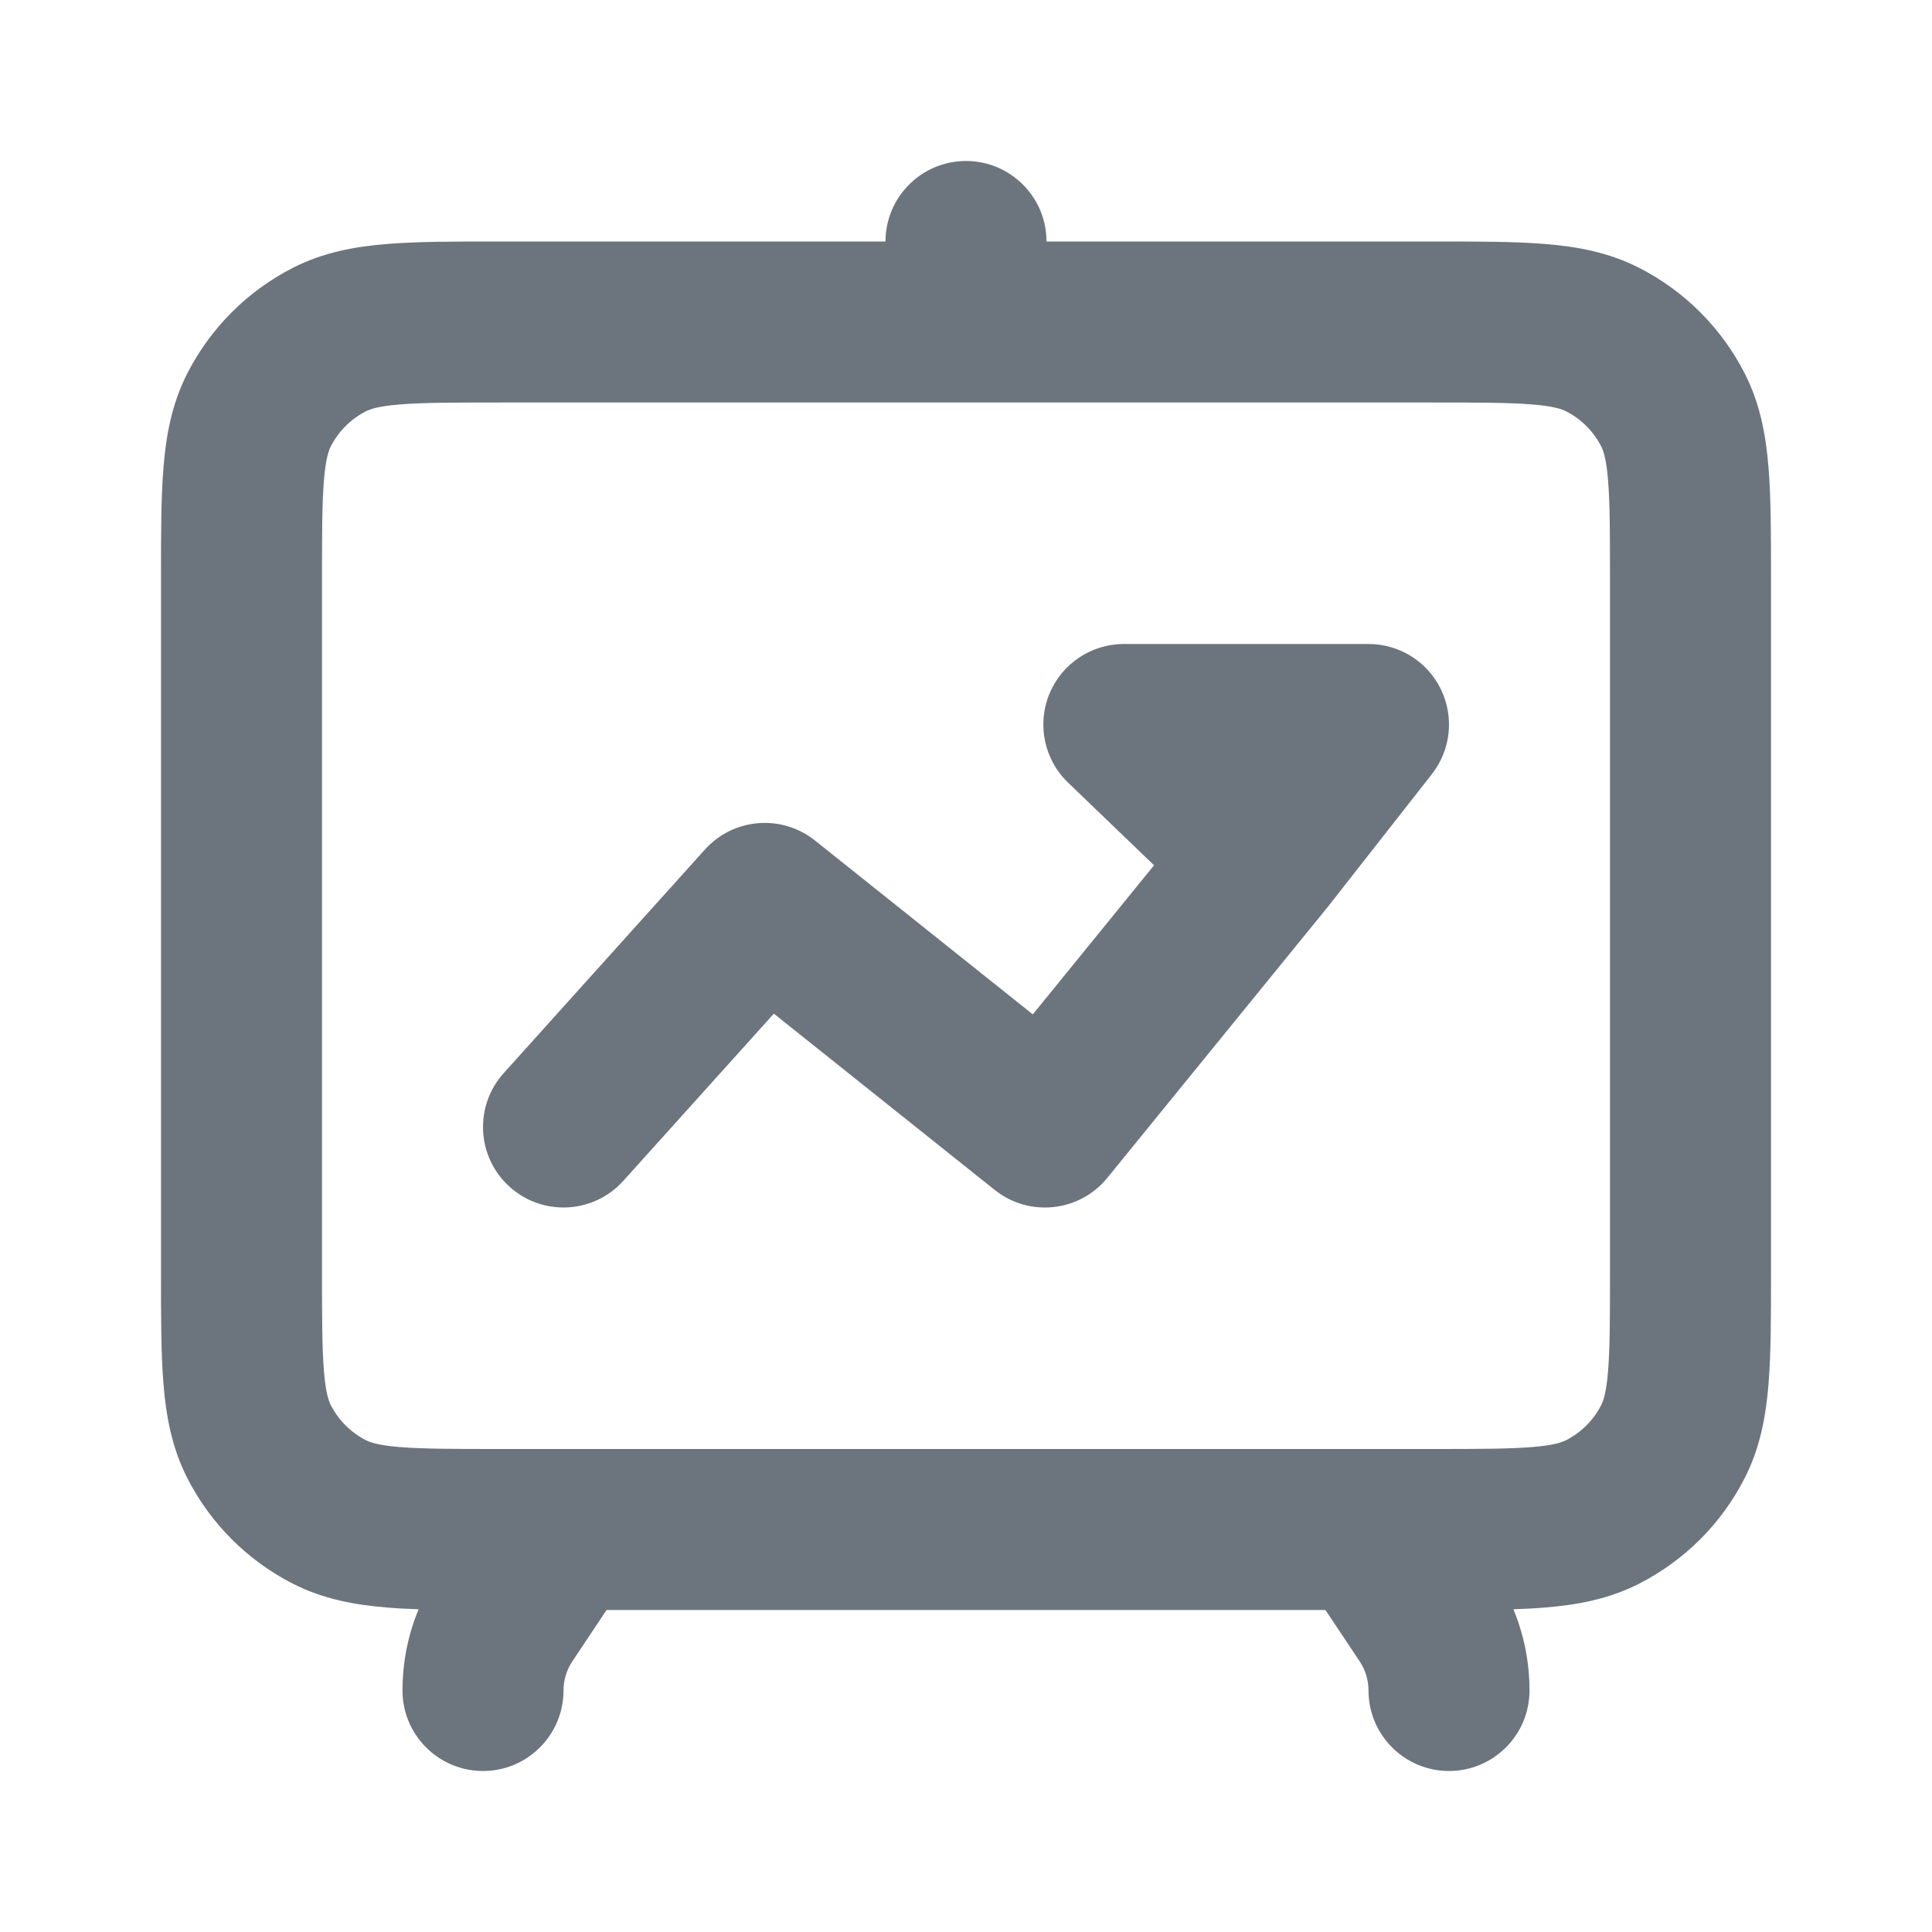 <svg width="24"
     height="24"
     viewBox="0 0 24 24"
     fill="none"
     xmlns="http://www.w3.org/2000/svg">
  <path fill-rule="evenodd" clip-rule="evenodd"
        d="M13 3C13 2.448 12.552 2 12 2C11.448 2 11 2.448 11 3V3L6.2 3L6.161 3H6.161C5.634 3 5.18 3 4.805 3.031C4.41 3.063 4.016 3.134 3.638 3.327C3.074 3.615 2.615 4.074 2.327 4.638C2.134 5.016 2.063 5.41 2.031 5.805C2 6.18 2 6.634 2 7.161V7.161V7.2V15.8V15.838V15.839C2 16.366 2 16.82 2.031 17.195C2.063 17.59 2.134 17.984 2.327 18.362C2.615 18.927 3.074 19.385 3.638 19.673C4.016 19.866 4.41 19.937 4.805 19.969C4.928 19.98 5.06 19.986 5.2 19.991C5.068 20.309 5 20.652 5 21C5 21.552 5.448 22 6 22C6.552 22 7 21.552 7 21C7 20.871 7.038 20.746 7.109 20.639L7.535 20H16.465L16.891 20.639C16.962 20.746 17 20.871 17 21C17 21.552 17.448 22 18 22C18.552 22 19 21.552 19 21C19 20.652 18.932 20.309 18.8 19.991C18.94 19.986 19.072 19.98 19.195 19.969C19.59 19.937 19.983 19.866 20.362 19.673C20.926 19.385 21.385 18.927 21.673 18.362C21.866 17.984 21.937 17.59 21.969 17.195C22 16.82 22 16.366 22 15.839V15.8V7.2V7.161C22 6.634 22 6.18 21.969 5.805C21.937 5.41 21.866 5.016 21.673 4.638C21.385 4.074 20.926 3.615 20.362 3.327C19.983 3.134 19.59 3.063 19.195 3.031C18.82 3 18.366 3 17.838 3L17.8 3L13 3V3ZM17.8 5C18.376 5 18.749 5.001 19.032 5.024C19.304 5.046 19.404 5.084 19.454 5.109C19.642 5.205 19.795 5.358 19.891 5.546C19.916 5.595 19.954 5.696 19.976 5.968C19.999 6.251 20 6.623 20 7.2V15.8C20 16.377 19.999 16.749 19.976 17.032C19.954 17.304 19.916 17.404 19.891 17.454C19.795 17.642 19.642 17.795 19.454 17.891C19.404 17.916 19.304 17.954 19.032 17.976C18.749 17.999 18.376 18 17.8 18H17H7H6.2C5.623 18 5.251 17.999 4.968 17.976C4.696 17.954 4.595 17.916 4.546 17.891C4.358 17.795 4.205 17.642 4.109 17.454C4.084 17.404 4.046 17.304 4.024 17.032C4.001 16.749 4 16.377 4 15.8V7.2C4 6.623 4.001 6.251 4.024 5.968C4.046 5.696 4.084 5.595 4.109 5.546C4.205 5.358 4.358 5.205 4.546 5.109C4.595 5.084 4.696 5.046 4.968 5.024C5.251 5.001 5.623 5 6.2 5L12 5L17.8 5ZM13.961 8C13.553 8 13.186 8.248 13.033 8.626C12.881 9.005 12.973 9.438 13.267 9.721L14.336 10.749L12.83 12.601L10.124 10.441C9.71 10.111 9.111 10.16 8.757 10.553L6.257 13.331C5.887 13.742 5.921 14.374 6.331 14.743C6.742 15.113 7.374 15.079 7.743 14.669L9.613 12.592L12.357 14.782C12.785 15.124 13.41 15.057 13.756 14.631L16.468 11.298L16.48 11.284L17.787 9.617C18.023 9.316 18.067 8.907 17.899 8.562C17.732 8.218 17.383 8 17 8H13.961Z"
        fill="#6c757d"></path>
</svg>

